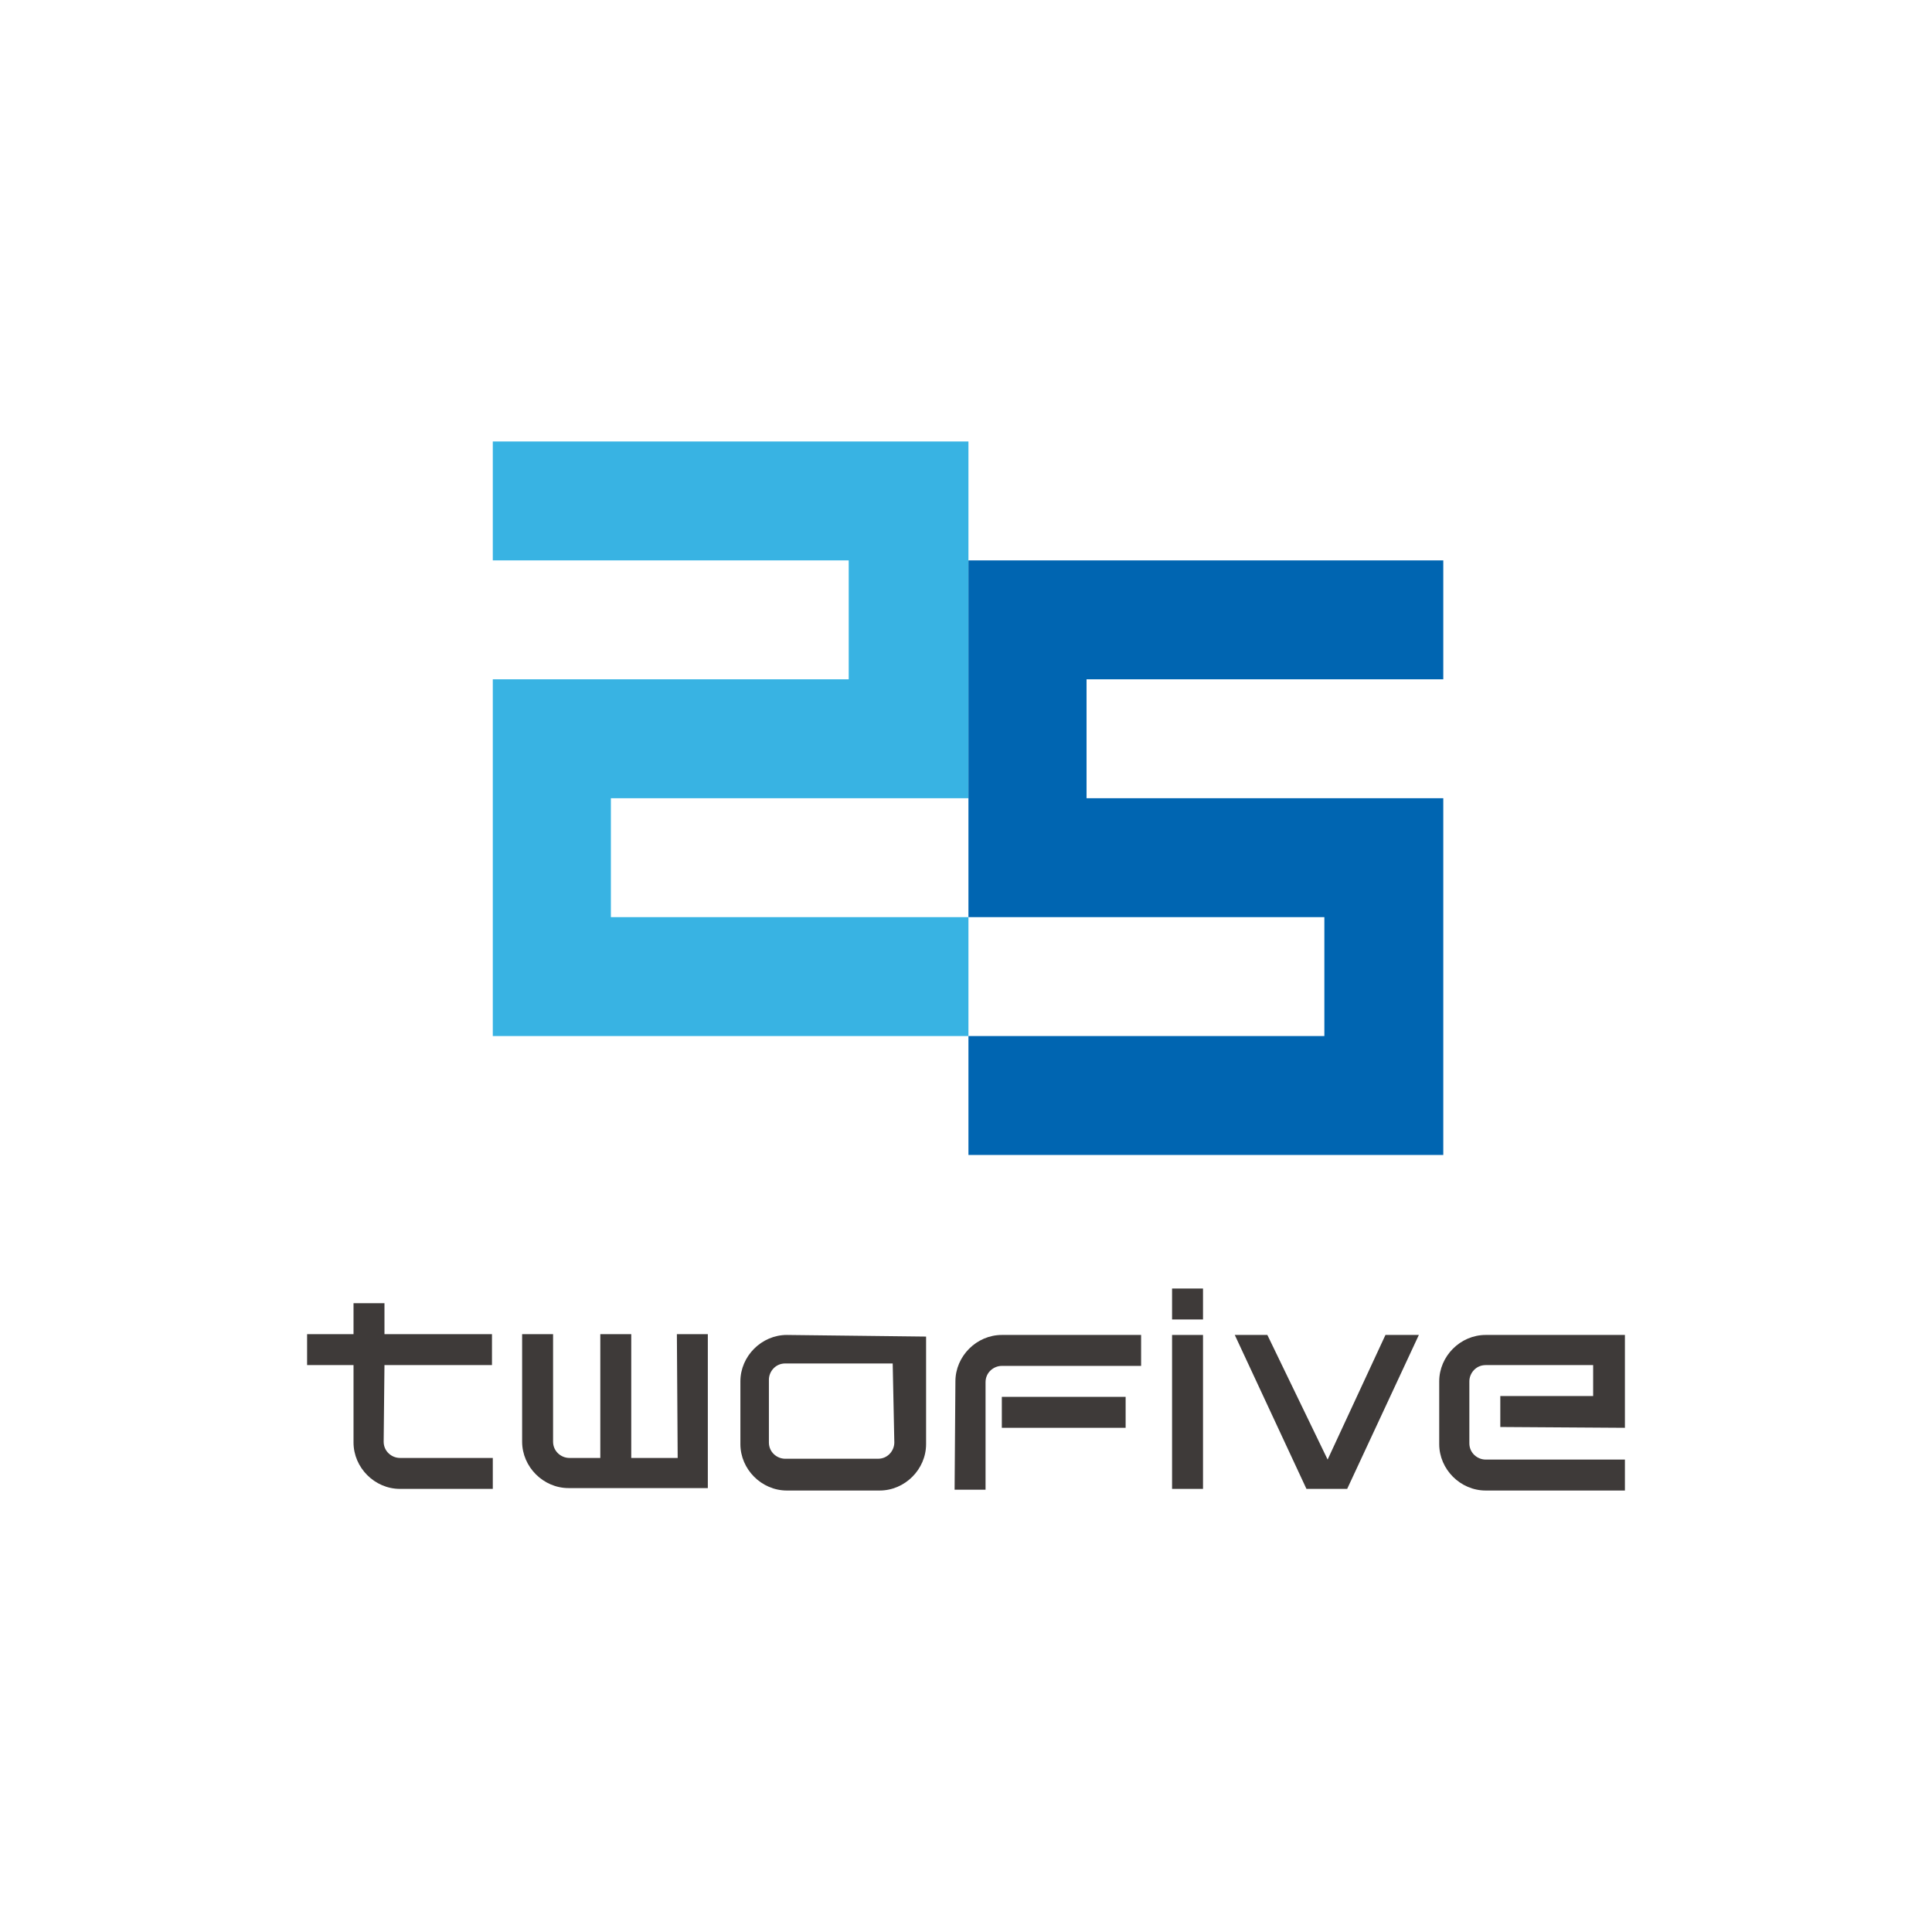 <?xml version="1.0" encoding="utf-8"?>
<svg version="1.2" baseProfile="tiny-ps" xmlns="http://www.w3.org/2000/svg" xmlns:xlink="http://www.w3.org/1999/xlink" viewBox="0 0 170 170" xml:space="preserve">
<title>TwoFive, Inc</title>
<g>
	<rect x="103.132" y="117.465" fill="#3E3A39" width="2.723" height="13.545"/>
	<rect x="103.132" y="113.38" fill="#3E3A39" width="2.723" height="2.723"/>
	<polygon fill="#3E3A39" points="108.65,117.465 111.517,117.465 116.82,128.43 121.908,117.465 124.847,117.465 118.54,131.01 
		114.957,131.01 	"/>
	<rect x="88.153" y="122.912" fill="#3E3A39" width="10.893" height="2.723"/>
	<path fill="#3E3A39" d="M84.068,121.55c0-2.222,1.863-4.085,4.085-4.085h12.255v2.723H88.153c-0.717,0-1.433,0.573-1.433,1.433
		v9.46h-2.723L84.068,121.55L84.068,121.55z"/>
	<path fill="#3E3A39" d="M33.83,120.117h9.46v-2.723h-9.46v-2.723h-2.723v2.723h-4.085v2.723h4.085v6.808
		c0,2.222,1.863,4.085,4.085,4.085h8.17v-2.723h-8.17c-0.717,0-1.433-0.573-1.433-1.433L33.83,120.117z"/>
	<path fill="#3E3A39" d="M59.63,128.287h-4.085v-10.893h-2.723v10.893h-2.723c-0.717,0-1.433-0.573-1.433-1.433v-9.46h-2.723v9.46
		c0,2.222,1.863,4.085,4.085,4.085h12.255v-13.545h-2.723L59.63,128.287z"/>
	<path fill="#3E3A39" d="M69.233,117.465c-2.222,0-4.085,1.863-4.085,4.085v5.518c0,2.222,1.863,4.085,4.085,4.085h8.17
		c2.222,0,4.085-1.863,4.085-4.085v-9.46L69.233,117.465L69.233,117.465z M78.693,126.925c0,0.717-0.573,1.433-1.433,1.433h-8.17
		c-0.717,0-1.433-0.573-1.433-1.433v-5.518c0-0.717,0.573-1.433,1.433-1.433h9.46L78.693,126.925L78.693,126.925z"/>
	<path fill="#3E3A39" d="M142.979,125.635v-8.17h-12.255c-2.222,0-4.085,1.863-4.085,4.085v5.518c0,2.222,1.863,4.085,4.085,4.085
		h12.255v-2.723h-12.255c-0.717,0-1.433-0.573-1.433-1.433v-5.447c0-0.717,0.573-1.433,1.433-1.433h9.46v2.723h-8.17v2.723
		L142.979,125.635z"/>
	<polygon fill="#38B3E3" points="85.215,80.7 53.753,80.7 53.753,70.237 85.215,70.237 85.215,38.847 43.362,38.847 43.362,49.31 
		74.68,49.31 74.68,59.773 43.362,59.773 43.362,91.163 85.215,91.163"/>
	<polygon fill="#0065B1" points="85.215,91.163 116.533,91.163 116.533,80.7 85.215,80.7 85.215,49.31 126.997,49.31 
		126.997,59.773 95.607,59.773 95.607,70.237 126.997,70.237 126.997,101.627 85.215,101.627"/>
</g>
</svg>
